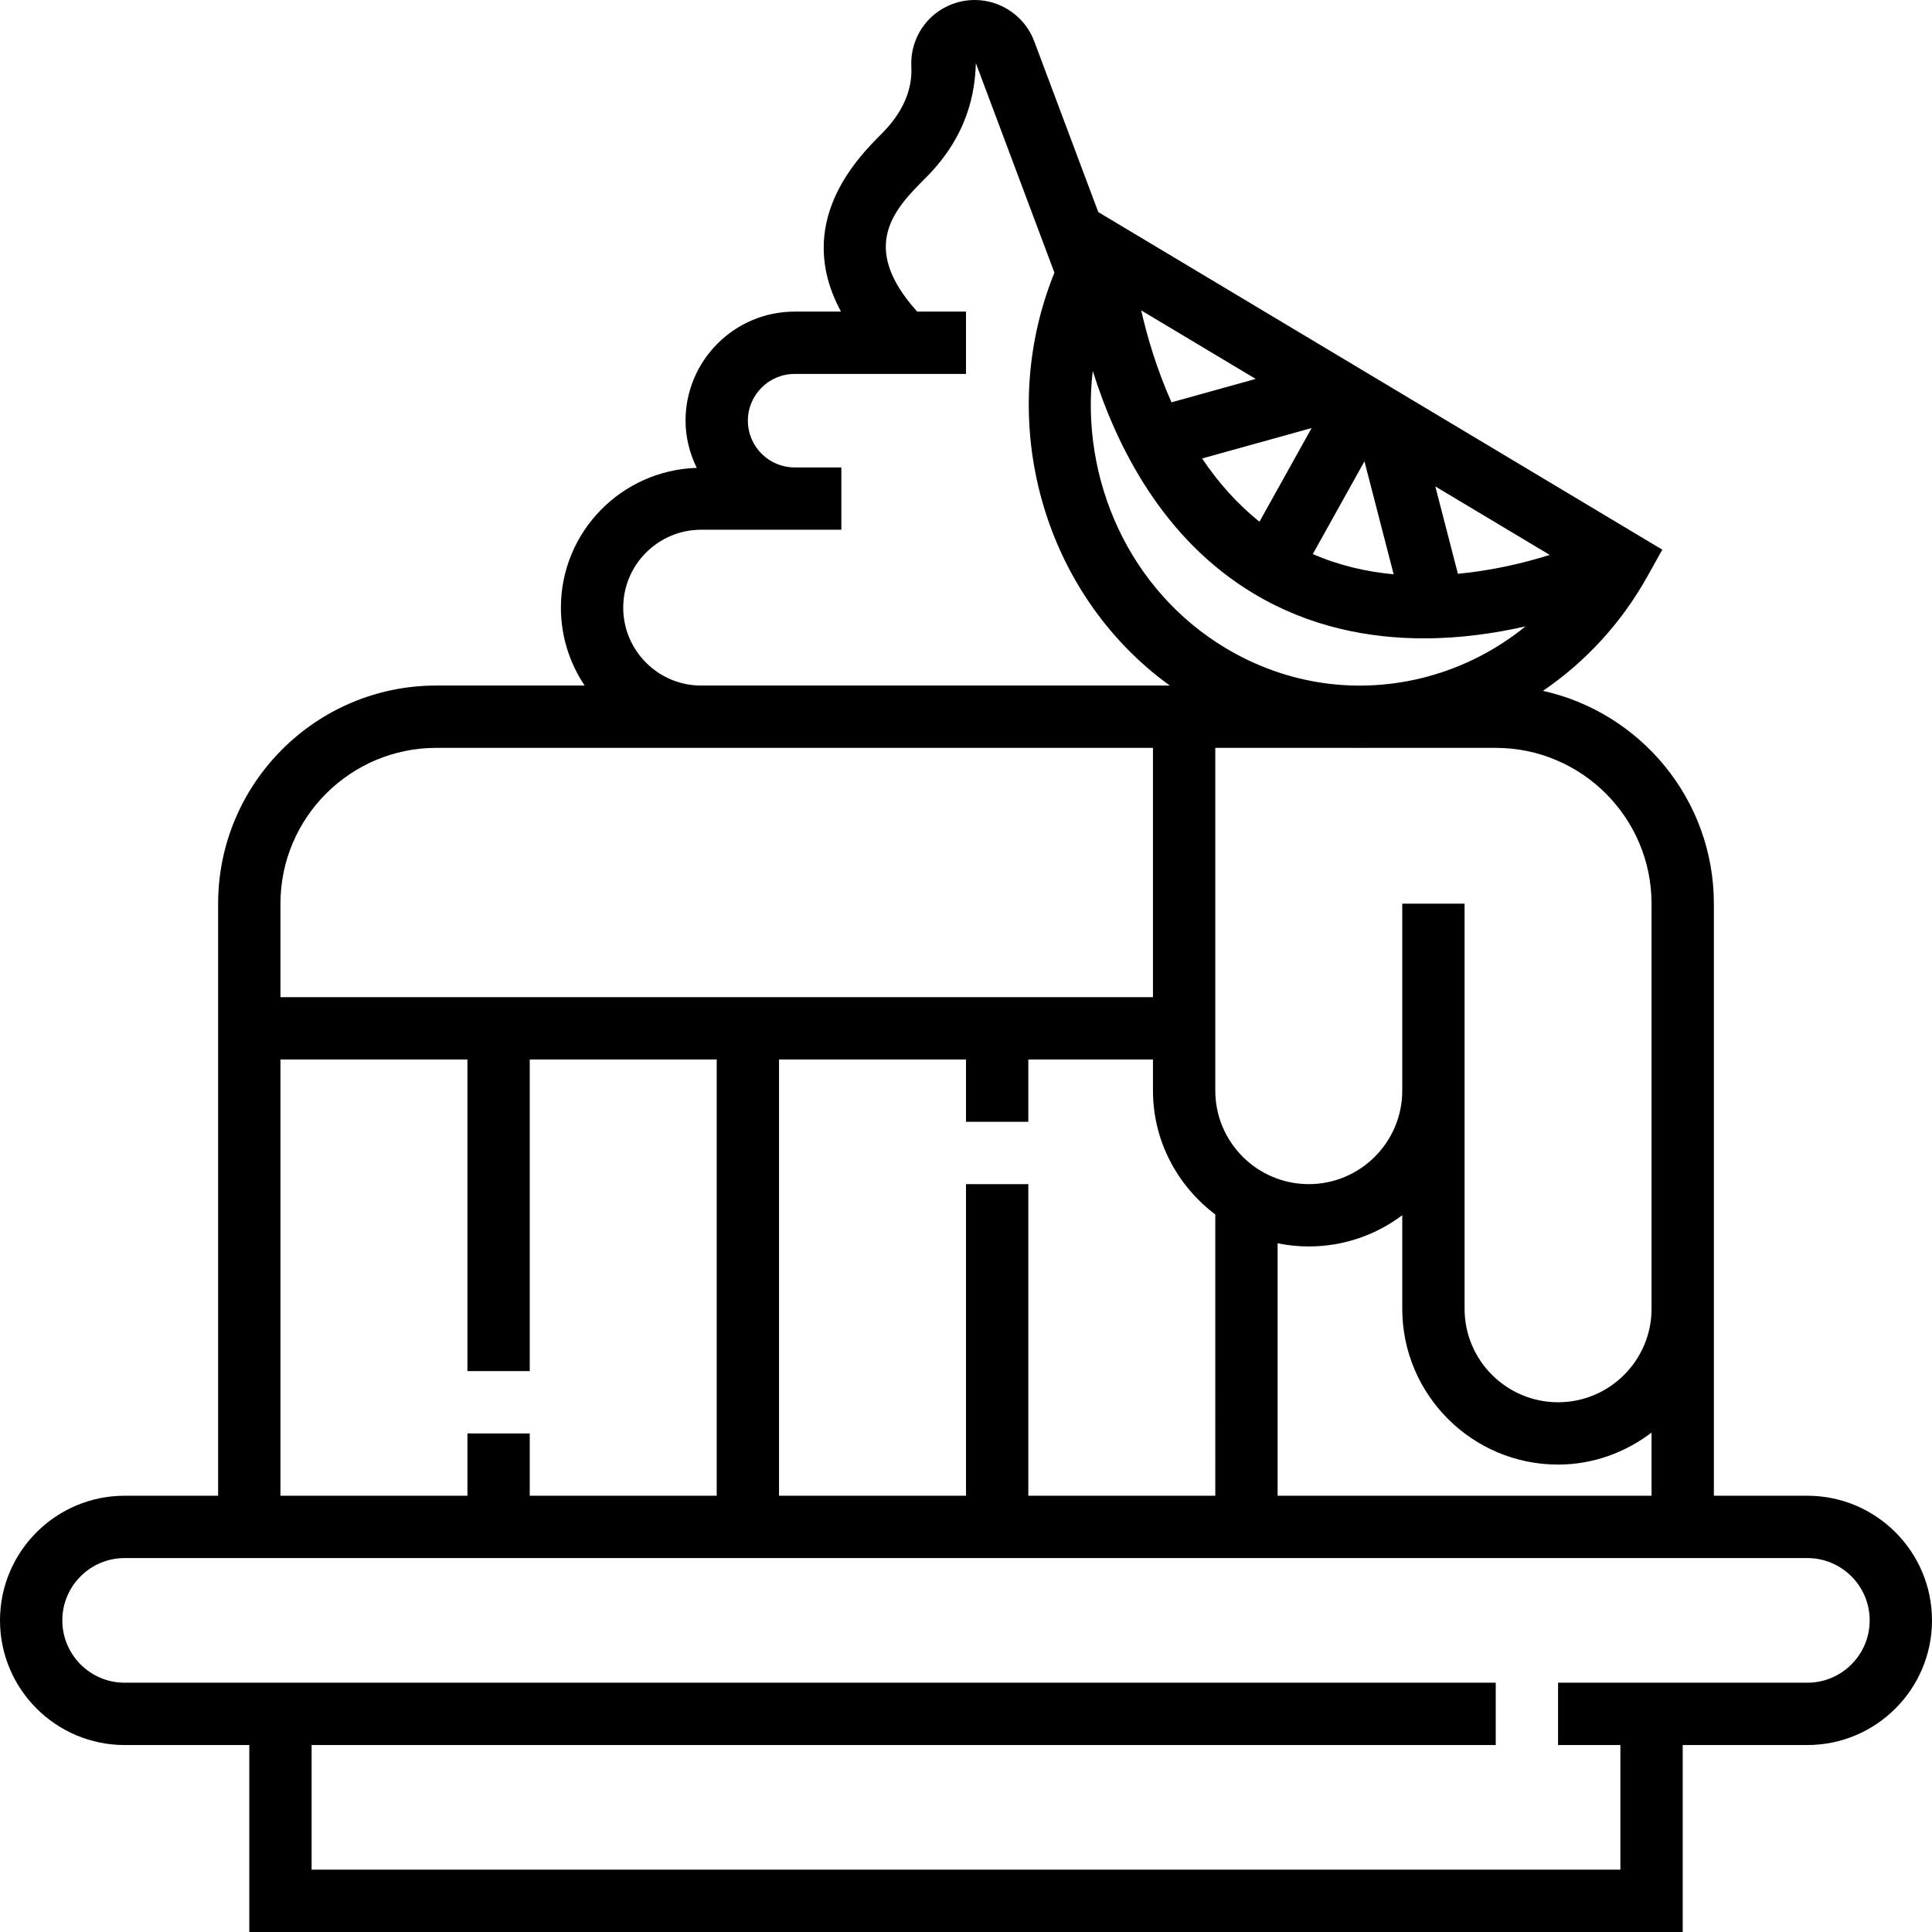 <?xml version="1.0" encoding="iso-8859-1"?>
<!-- Generator: Adobe Illustrator 19.0.0, SVG Export Plug-In . SVG Version: 6.00 Build 0)  -->
<svg xmlns="http://www.w3.org/2000/svg" xmlns:xlink="http://www.w3.org/1999/xlink" version="1.1" id="Capa_1" x="0px" y="0px" viewBox="0 0 496 496" style="enable-background:new 0 0 496 496;" xml:space="preserve">
<g>
	<g>
		<path d="M464,384h-24v-48v-40v-64c0-26.712-18.816-49.08-43.88-54.64c10.92-7.44,20.136-17.392,26.864-29.472l3.776-6.776    l-144.8-86.664l-16.448-43.872C263.136,4.248,257,0,250.24,0c-4.456,0-8.76,1.84-11.824,5.056c-3.04,3.2-4.664,7.568-4.448,12    c0.304,6.104-2.264,11.92-7.632,17.288c-6.16,6.16-22.76,22.904-10.424,45.656H204c-15.44,0-28,12.56-28,28    c0,4.36,1.088,8.432,2.872,12.112C159.552,120.728,144,136.536,144,156c0,7.4,2.256,14.272,6.096,20H112c-30.88,0-56,25.12-56,56    v152H32c-17.648,0-32,14.352-32,32s14.352,32,32,32h32v48h368v-48h32c17.648,0,32-14.352,32-32S481.648,384,464,384z M424,232v64    v40c0,13.232-10.768,24-24,24s-24-10.768-24-24v-56v-48h-16v48c0,13.232-10.768,24-24,24s-24-10.768-24-24v-88h36.76    c0.096,0,0.192,0.016,0.288,0.016s0.2-0.016,0.296-0.016H384C406.056,192,424,209.944,424,232z M400,376    c9.04,0,17.296-3.128,24-8.208V384h-96v-64.808c2.584,0.528,5.264,0.808,8,0.808c9,0,17.312-2.992,24-8.016V336    C360,358.056,377.944,376,400,376z M397.864,142.464c-6.464,2.032-14.608,3.992-23.576,4.848l-5.8-22.432L397.864,142.464z     M350.296,118.432l7.496,29.008c-6.92-0.648-13.952-2.232-20.752-5.2L350.296,118.432z M322.376,97.28l-21.616,6.008    c-3.776-8.464-6.224-16.752-7.776-23.6L322.376,97.28z M336.728,109.896l-13.384,24.04c-5.88-4.704-10.736-10.28-14.728-16.232    L336.728,109.896z M280.544,95.216c6.064,19.352,17.968,43.2,41.368,57.208c14.304,8.56,29.544,11.464,43.64,11.464    c9.432,0,18.32-1.312,26.096-3.08c-7.376,5.984-15.912,10.408-25.256,12.912c-17.6,4.712-35.952,2.112-51.696-7.312    C289.872,151.544,277.28,123.056,280.544,95.216z M248,304v80h-48V272h48v16h16v-16h32v8c0,13.016,6.344,24.488,16,31.792V384h-48    v-80H248z M180,136h24h12v-16h-12c-6.616,0-12-5.384-12-12c0-6.616,5.384-12,12-12h44V80h-12.528    c-15.208-16.864-5.632-26.528,2.184-34.344c10.84-10.84,12.672-21.976,12.872-29.456L270.704,70    c-15.376,37.872-3.168,82.28,29.616,106H240h-60c-11.024,0-20-8.976-20-20S168.976,136,180,136z M72,232c0-22.056,17.944-40,40-40    h68h60h56v64H72V232z M72,272h48v80h16v-80h48v112h-48v-16h-16v16H72V272z M464,432h-64v16h16v32H80v-32h304v-16H32    c-8.824,0-16-7.176-16-16c0-8.824,7.176-16,16-16h24h384h24c8.824,0,16,7.176,16,16C480,424.824,472.824,432,464,432z"/>
	</g>
</g>
<g>
</g>
<g>
</g>
<g>
</g>
<g>
</g>
<g>
</g>
<g>
</g>
<g>
</g>
<g>
</g>
<g>
</g>
<g>
</g>
<g>
</g>
<g>
</g>
<g>
</g>
<g>
</g>
<g>
</g>
</svg>
